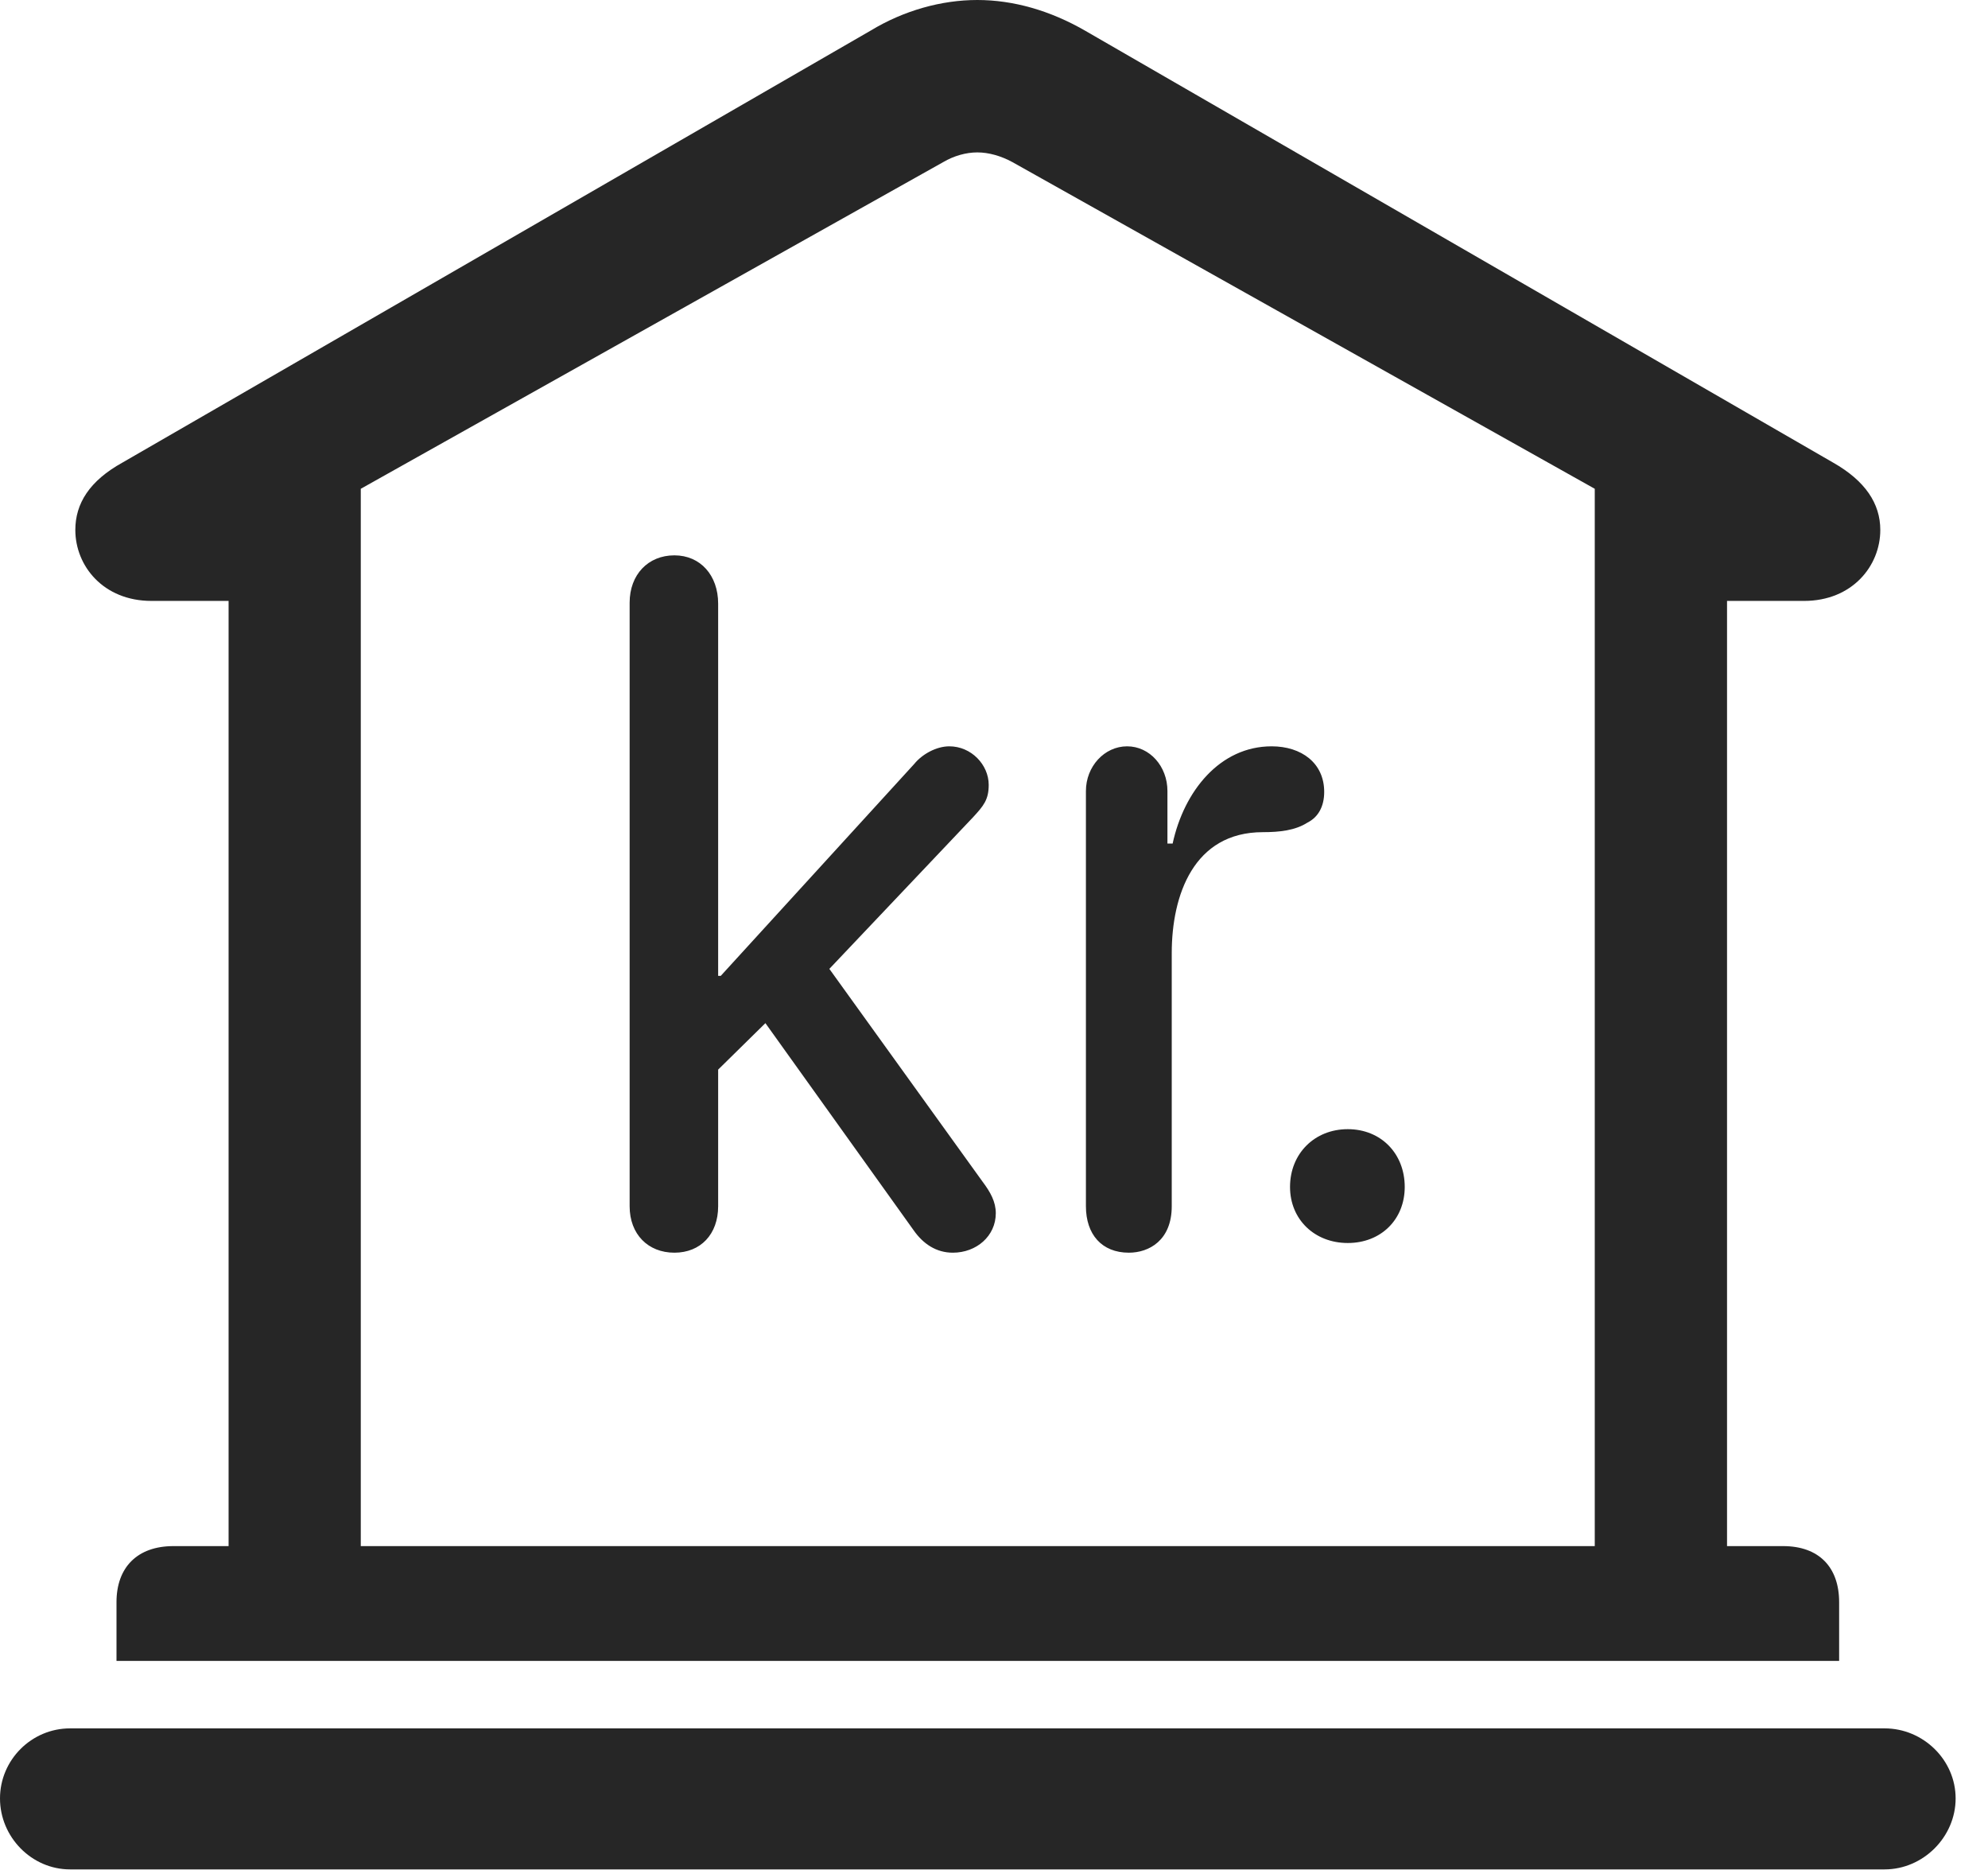 <?xml version="1.0" encoding="UTF-8"?>
<!--Generator: Apple Native CoreSVG 326-->
<!DOCTYPE svg
PUBLIC "-//W3C//DTD SVG 1.1//EN"
       "http://www.w3.org/Graphics/SVG/1.1/DTD/svg11.dtd">
<svg version="1.1" xmlns="http://www.w3.org/2000/svg" xmlns:xlink="http://www.w3.org/1999/xlink" viewBox="0 0 22.168 20.85">
 <g>
  <rect height="20.85" opacity="0" width="22.168" x="0" y="0"/>
  <path d="M1.299 18.516L20.508 18.516L20.508 17.861C20.508 17.471 20.283 17.236 19.883 17.236L19.258 17.236L19.258 6.699L20.117 6.699C20.654 6.699 20.967 6.309 20.967 5.908C20.967 5.615 20.801 5.361 20.439 5.156L12.1 0.342C11.709 0.117 11.299 0 10.898 0C10.498 0 10.078 0.117 9.707 0.342L1.367 5.156C0.996 5.361 0.84 5.615 0.84 5.908C0.84 6.309 1.152 6.699 1.689 6.699L2.549 6.699L2.549 17.236L1.934 17.236C1.533 17.236 1.299 17.471 1.299 17.861ZM4.023 17.236L4.023 5.449L10.518 1.807C10.635 1.738 10.771 1.699 10.898 1.699C11.025 1.699 11.162 1.738 11.289 1.807L17.783 5.449L17.783 17.236ZM0.781 20.84L21.016 20.84C21.445 20.84 21.807 20.479 21.807 20.049C21.807 19.619 21.445 19.268 21.016 19.268L0.781 19.268C0.352 19.268 0 19.619 0 20.049C0 20.479 0.352 20.84 0.781 20.84Z" fill="black" fill-opacity="0.85"/>
  <path d="M7.52 13.965C7.812 13.965 8.008 13.76 8.008 13.447L8.008 11.924L8.535 11.406L10.185 13.711C10.293 13.867 10.44 13.965 10.625 13.965C10.889 13.965 11.104 13.779 11.104 13.525C11.104 13.398 11.045 13.291 10.957 13.174L9.248 10.801L10.85 9.111C10.967 8.984 11.025 8.916 11.025 8.75C11.025 8.525 10.83 8.32 10.586 8.32C10.44 8.32 10.283 8.408 10.195 8.516L8.037 10.879L8.008 10.879L8.008 6.729C8.008 6.416 7.812 6.191 7.52 6.191C7.227 6.191 7.021 6.406 7.021 6.719L7.021 13.447C7.021 13.76 7.227 13.965 7.52 13.965ZM12.588 13.965C12.812 13.965 13.066 13.828 13.066 13.447L13.066 10.625C13.066 9.98 13.31 9.277 14.082 9.277C14.268 9.277 14.443 9.258 14.58 9.17C14.697 9.111 14.766 8.994 14.766 8.828C14.766 8.506 14.512 8.32 14.18 8.32C13.604 8.32 13.203 8.818 13.076 9.404L13.018 9.404L13.018 8.818C13.018 8.545 12.822 8.32 12.568 8.32C12.315 8.32 12.109 8.545 12.109 8.818L12.109 13.447C12.109 13.76 12.285 13.965 12.588 13.965ZM15.029 13.857C15.4 13.857 15.664 13.594 15.664 13.232C15.664 12.861 15.4 12.588 15.029 12.588C14.658 12.588 14.385 12.861 14.385 13.232C14.385 13.594 14.658 13.857 15.029 13.857Z" fill="black" fill-opacity="0.85"/>
 </g>
</svg>
